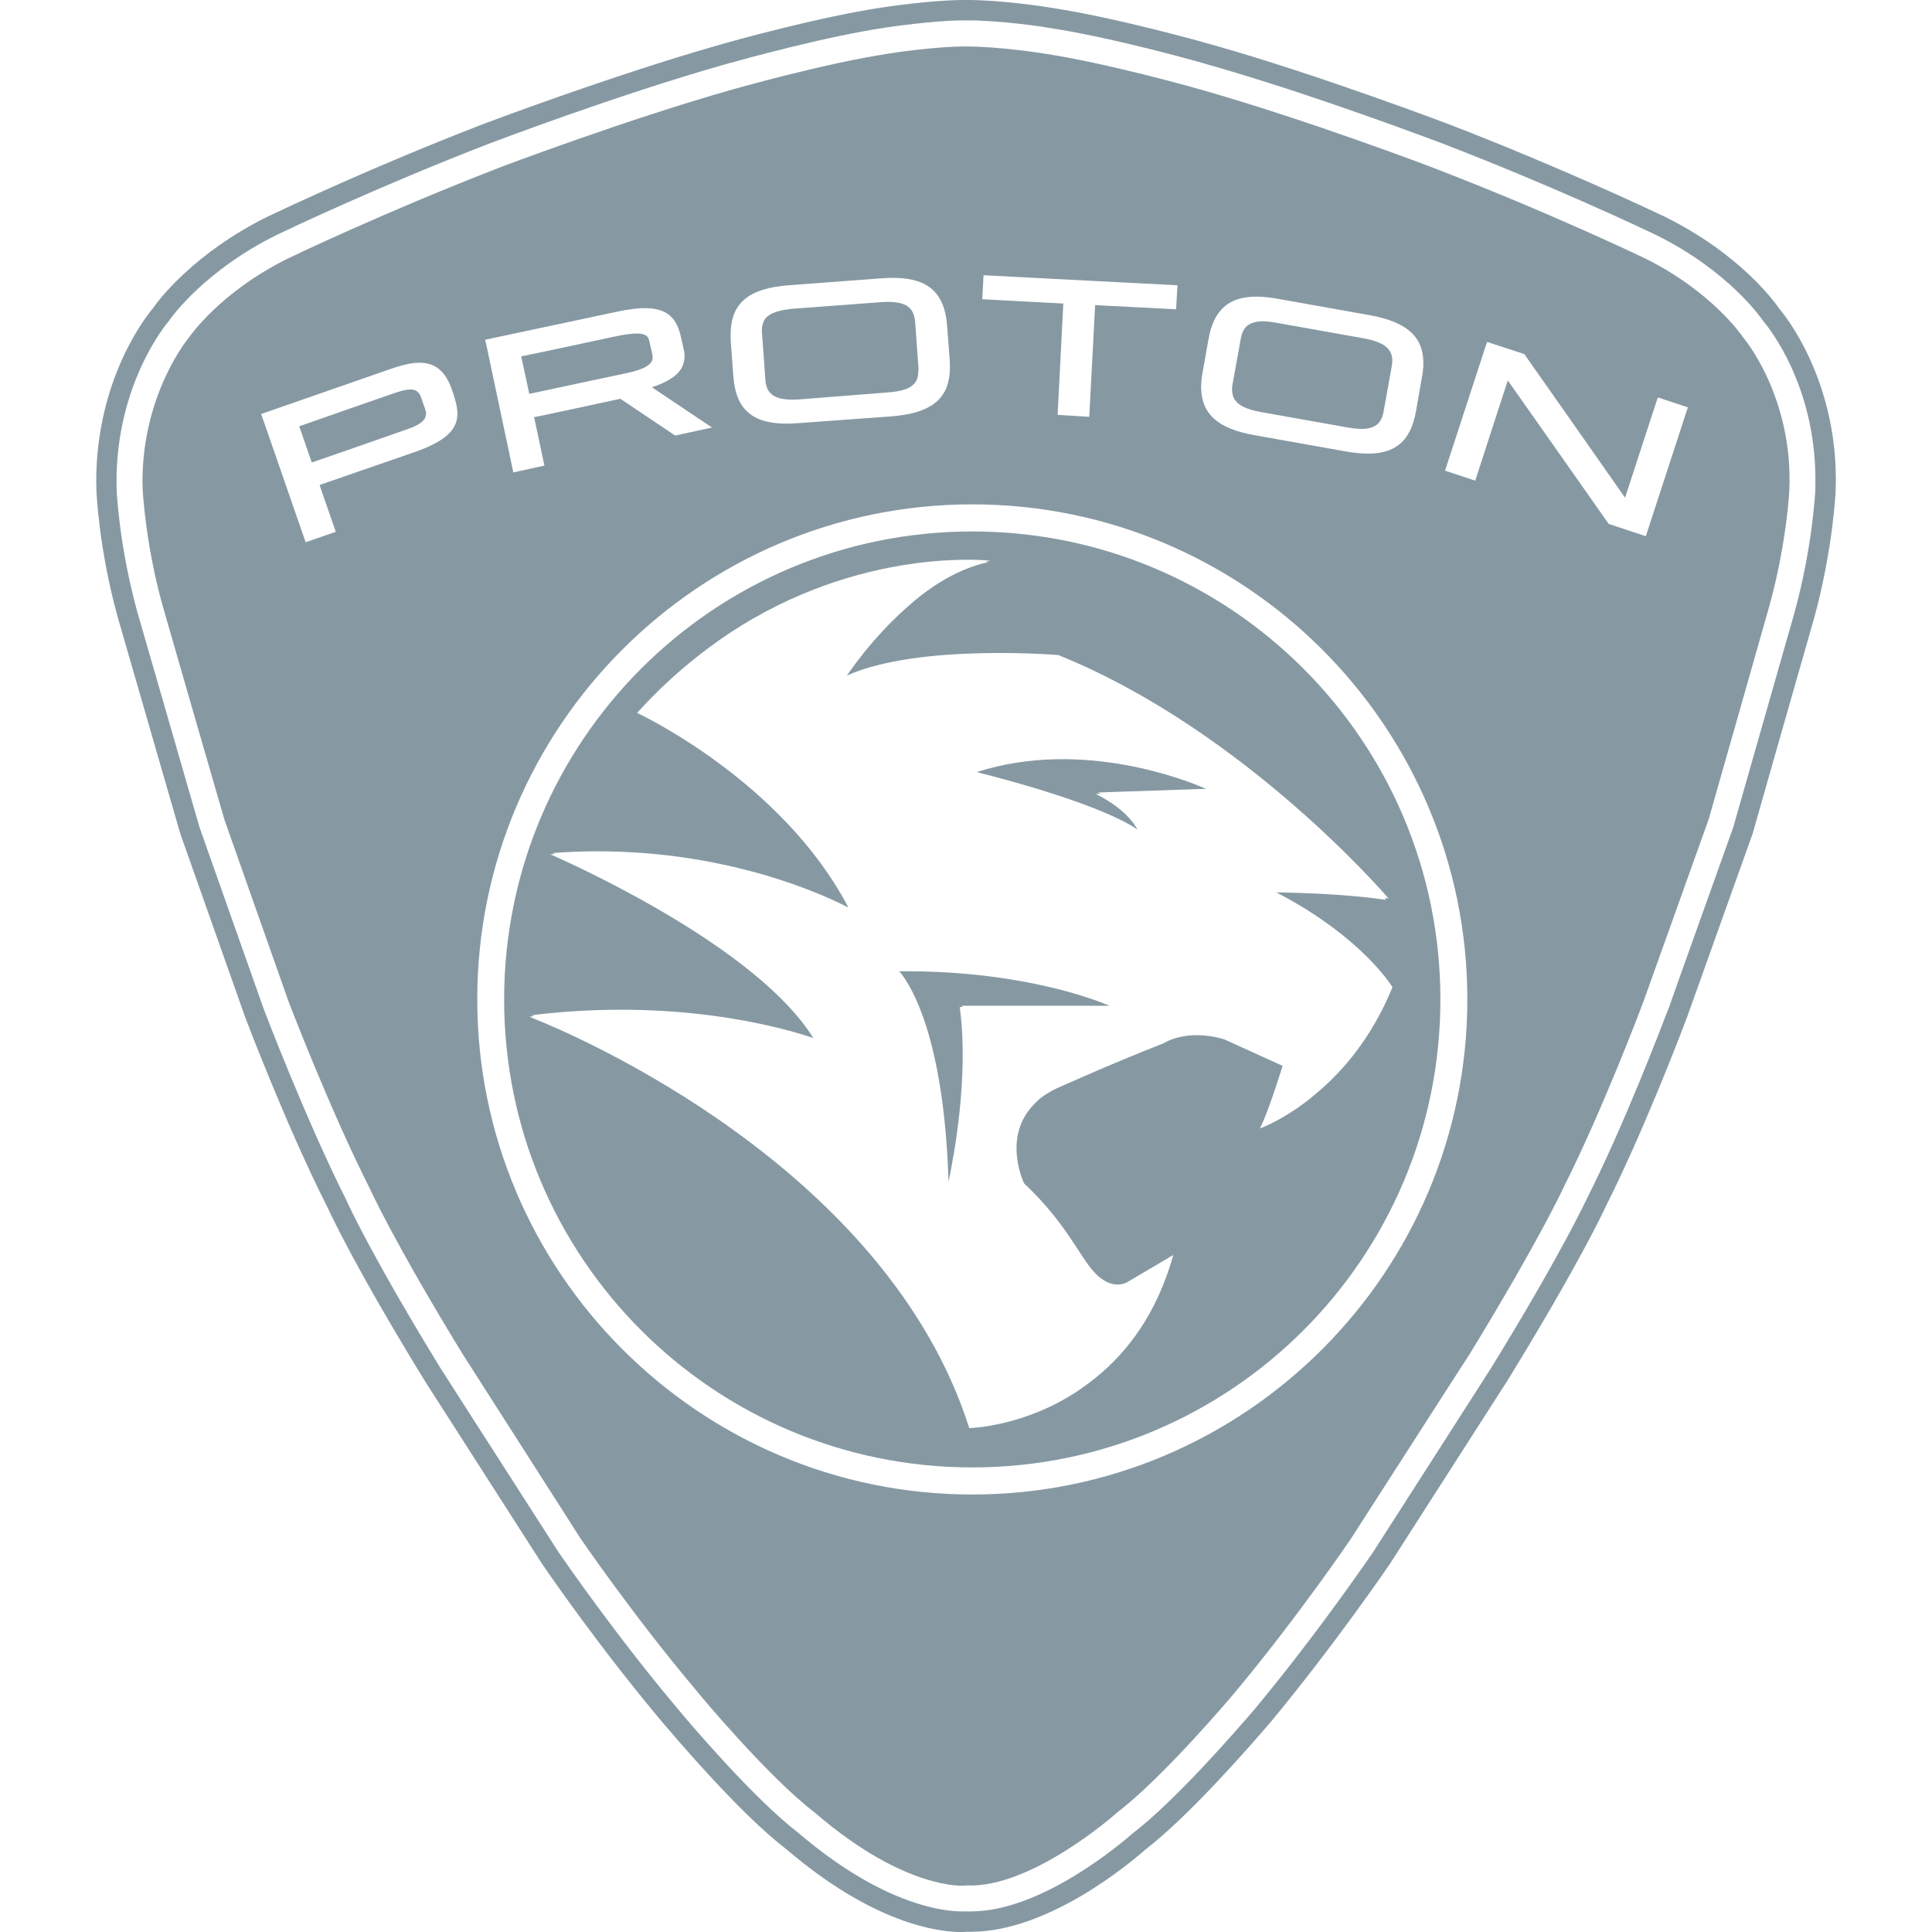 <?xml version="1.0" encoding="utf-8"?>
<!-- Generator: Adobe Illustrator 24.0.0, SVG Export Plug-In . SVG Version: 6.00 Build 0)  -->
<svg version="1.1" id="Layer_1" xmlns="http://www.w3.org/2000/svg" xmlns:xlink="http://www.w3.org/1999/xlink" x="0px" y="0px"
	 viewBox="0 0 256 256" style="enable-background:new 0 0 256 256;" xml:space="preserve">
<style type="text/css">
	.st0{fill:#8699A3;}
</style>
<g>
	<g>
		<path class="st0" d="M58.88,187.02l12.94,20.19c1.24,1.81,7.81,11.32,15.96,21.01c1.68,1.97,10.3,12.16,16.45,16.84
			c11.53,9.85,20.05,10.95,23.2,10.95c0.36,0,0.65-0.04,0.69-0.04c0.19,0,0.37,0,0.56,0l0,0c10.24,0,21.1-9.13,23.11-10.91
			c5.85-4.49,14.1-13.98,16.58-16.88c8.69-10.49,15.74-20.87,15.77-20.91c0.08-0.13,13.09-20.42,15.74-24.55
			c9.4-15.33,12.67-22.37,12.78-22.63c4.97-9.84,9.92-22.75,10.85-25.23l0.05-0.12c0.62-1.78,8.65-24.19,8.67-24.27
			c0.09-0.37,8.17-28.63,8.17-28.63c2.49-9.13,2.82-16.61,2.83-16.71l0.03-1.56c0-13.46-6.76-21.82-7.45-22.6
			c-0.49-0.73-5.06-7.23-15.21-12.25c-2.19-1.04-13.94-6.58-28.39-12.17c-0.18-0.06-17.18-6.55-31.53-10.61
			c-0.12-0.03-12.36-3.56-21.63-4.95C138.41,0.87,132.53,0,128.26,0h-0.53c-4.29,0-10.45,0.93-10.7,0.97
			c-8.37,1.25-19.42,4.31-21.62,4.95C81.03,10,63.92,16.47,63.79,16.53c-14.29,5.52-26,11.08-28.33,12.17
			C25.68,33.55,21,39.76,20.24,40.89c-0.76,0.87-7.49,9.25-7.49,22.92l0.03,1.27c0,0.07,0.31,7.67,2.83,16.74l8.29,28.68
			c0.1,0.3,8.58,24.26,8.58,24.26c0.04,0.13,5.58,14.73,10.94,25.27c0.36,0.79,3.69,7.97,12.66,22.6
			C56.08,182.67,57.18,184.39,58.88,187.02z M35,133.85c-7.97-22.54-8.54-24.17-8.56-24.22L18.2,81.1
			c-2.43-8.8-2.74-16.08-2.74-16.1l-0.02-1.22c0-12.92,6.57-20.84,6.93-21.24c0.47-0.69,4.9-6.78,14.37-11.45
			c2.18-1.04,13.82-6.54,28.02-12.04c0.15-0.05,17-6.48,31.45-10.56c2.11-0.58,13-3.63,21.22-4.85c0.06,0,6.19-0.94,10.29-0.94h0.53
			c4.07,0,9.75,0.8,10.41,0.94c8.94,1.32,21.13,4.82,21.27,4.88c14.24,4.02,31.14,10.48,31.3,10.53
			c14.36,5.54,26.01,11.03,28.21,12.09c9.63,4.75,13.94,11.03,14.22,11.43c0.71,0.83,6.89,8.48,6.89,20.97L240.54,65
			c-0.02,0.11-0.33,7.28-2.74,16.1c-7.58,26.59-8.13,28.48-8.14,28.53c-6.98,19.52-8.37,23.43-8.66,24.27l-0.01-0.03
			c-0.94,2.48-5.83,15.28-10.75,25.02c-0.04,0.07-3.35,7.24-12.67,22.39c-7.17,11.22-15.5,24.17-15.67,24.45
			c-0.07,0.07-7.02,10.37-15.7,20.8c-2.34,2.72-10.42,12.05-16.14,16.42c-1.2,1.04-11.92,10.32-21.4,10.32h-0.62
			c-0.14,0-0.35,0-0.63,0c-2.2,0-10.28-0.74-21.52-10.32c-5.97-4.56-14.43-14.53-16.12-16.56c-8.18-9.72-15.01-19.63-15.76-20.72
			l-12.9-20.1c-1.64-2.57-2.73-4.28-2.77-4.33c-8.89-14.5-12.17-21.56-12.53-22.39C40.55,148.41,35.04,133.95,35,133.85z"/>
		<path class="st0" d="M101.42,50.36c0.15,2.04,1.46,2.77,4.54,2.56L117.6,52c1.85-0.12,2.99-0.5,3.59-1.22
			c0.36-0.41,0.48-0.94,0.5-1.63c0-0.1,0.03-0.18,0.02-0.3l-0.45-6.23c-0.17-2.05-1.47-2.81-4.55-2.58l-11.65,0.87
			c-1.84,0.17-2.99,0.56-3.59,1.23c-0.4,0.51-0.56,1.15-0.51,1.97l0.03,0.32L101.42,50.36z"/>
		<path class="st0" d="M163.64,53c0.51,0.75,1.61,1.27,3.43,1.6l11.49,2.04c3.02,0.55,4.4-0.06,4.76-2.04l1.11-6.15
			c0.02-0.14,0.02-0.24,0.04-0.35c0.17-1.77-0.95-2.76-3.79-3.27l-11.49-2.05c-1.83-0.35-3.02-0.24-3.79,0.28
			c-0.5,0.34-0.83,0.94-0.98,1.76l-1.11,6.15c-0.08,0.44-0.08,0.84,0,1.19C163.36,52.48,163.46,52.76,163.64,53z"/>
		<path class="st0" d="M70.13,52.19c1.18-0.27,12.86-2.74,12.86-2.74c2.51-0.52,3.28-1.17,3.45-1.78c0.03-0.09,0.04-0.2,0.04-0.32
			c0-0.14-0.04-0.28-0.05-0.42l-0.33-1.47c-0.21-1.02-0.36-1.79-4.87-0.82c0,0-11,2.36-12.17,2.59c0.03,0.18,0.07,0.37,0.15,0.64
			C69.47,49.14,69.96,51.42,70.13,52.19z"/>
		<path class="st0" d="M55.82,52.73c-0.39-1.13-1.05-1.52-3.63-0.62c0,0-11.41,3.96-12.55,4.38c0.05,0.12,0.12,0.34,0.21,0.57
			c0.42,1.23,1.19,3.45,1.46,4.22c2.64-0.89,12.78-4.45,12.78-4.45c1.22-0.42,1.99-0.92,2.25-1.47c0.03-0.06,0.03-0.13,0.04-0.18
			c0.04-0.14,0.08-0.21,0.08-0.34c0-0.19-0.04-0.35-0.11-0.6L55.82,52.73z"/>
		<path class="st0" d="M76.89,203.81c0.07,0.08,6.96,10.22,15.55,20.4c0.09,0.15,9.49,11.43,15.61,16.03l0.04,0.06l0.04,0.02
			c11.89,10.2,19.61,9.54,19.68,9.54l0.19-0.03h0.13c8.53,0.37,19.57-9.37,19.69-9.48l0.05-0.05l0.05-0.06
			c6.15-4.6,15.64-15.89,15.75-16.03c8.46-10.16,15.33-20.31,15.37-20.37c0,0,15.66-24.4,15.65-24.34
			c9.07-14.83,12.42-21.98,12.47-22.12c5.24-10.37,10.57-24.54,10.61-24.68c0,0,8.58-23.97,8.63-24.12c0.19-0.66,8.1-28.4,8.08-28.4
			c2.29-8.3,2.62-15.24,2.62-15.31c0.49-12.34-6.03-20.05-6.08-20.11l-0.09-0.11l-0.06-0.09c-0.05-0.06-4.02-5.93-12.89-10.32
			c-0.13-0.06-12.48-6.01-27.95-11.96c-0.17-0.08-16.77-6.39-31.03-10.44c-0.1-0.03-12.23-3.49-20.83-4.77
			c-0.08-0.03-5.99-0.91-9.9-0.91h-0.53c-3.82,0-9.72,0.88-9.78,0.91c-8.61,1.28-20.72,4.74-20.85,4.77
			c-14.27,4.05-30.95,10.36-31.11,10.44c-15.37,5.96-27.71,11.9-27.82,11.96c-8.93,4.39-13,10.29-13.03,10.33l-0.13,0.17
			c-0.06,0.08-6.14,7.37-6.14,19.07c0,0.37,0.01,0.72,0.03,1.07c0,0.06,0.34,7.1,2.61,15.28c0,0,8.17,28.35,8.21,28.43
			c0.21,0.64,8.52,24.12,8.5,24.11c0.06,0.15,5.48,14.32,10.72,24.69l0.04,0.08c0.04,0.08,3.27,7.2,12.33,21.98
			C61.3,179.43,76.92,203.83,76.89,203.81z M196.84,45.92l0.22-0.61l4.92,1.61c0,0,11.99,17.06,13.35,19.03
			c0.68-2.12,4.34-13.29,4.34-13.29l3.99,1.32l-0.21,0.6l-5.37,16.47l-4.92-1.63c0,0-11.99-17.07-13.37-19.01
			c-0.69,2.09-4.31,13.28-4.31,13.28l-3.8-1.26l-0.21-0.05L196.84,45.92z M159.34,49.41l0.79-4.45c0.85-4.77,3.65-6.4,9.34-5.34
			l12.06,2.15c5.08,0.93,7.27,3.01,7.06,6.83c-0.04,0.46-0.07,0.91-0.18,1.41l-0.79,4.5c-0.85,4.75-3.64,6.32-9.34,5.3l-12.06-2.15
			c-4.77-0.84-6.97-2.75-7.06-6.17C159.16,50.84,159.19,50.17,159.34,49.41z M130.29,37.15l0.03-0.68l25.7,1.33l-0.04,0.68
			l-0.14,2.5c0,0-9.57-0.5-10.73-0.55c-0.05,1.19-0.78,14.8-0.78,14.8l-4.16-0.26h-0.03c0,0,0.56-11.11,0.72-14.1
			c0.01-0.32,0.02-0.56,0.05-0.65c-1.16-0.05-10.35-0.56-10.73-0.57h-0.03L130.29,37.15z M104.53,37.8l12.22-0.92
			c5.76-0.44,8.36,1.44,8.74,6.24l0.35,4.52c0.04,0.64,0.04,1.22,0.01,1.74c-0.3,3.67-2.71,5.39-7.72,5.79l-12.23,0.89
			c-3.19,0.25-5.34-0.17-6.74-1.39c-1.19-1.02-1.82-2.57-1.99-4.86l-0.34-4.53c-0.03-0.39-0.02-0.7-0.02-1.05
			C96.86,40.16,99.21,38.19,104.53,37.8z M81.58,41.34c3.38-0.74,5.47-0.66,6.8,0.19c1.24,0.81,1.67,2.21,1.92,3.45l0.3,1.34
			c0.08,0.34,0.11,0.66,0.11,0.97c0,0.09-0.02,0.2-0.03,0.31c-0.12,1.05-0.68,1.78-1.43,2.33c0,0-1.07,0.83-2.87,1.38l0.62,0.42
			l7.35,4.92l-0.76,0.17l-4.13,0.89l-7.26-4.87c-3.29,0.72-10.52,2.27-11.44,2.44c0.04,0.11,0.08,0.37,0.15,0.63
			c0.37,1.77,1.23,5.8,1.23,5.8l-0.14,0.01l-3.98,0.88l-3.59-16.96l-0.15-0.62L81.58,41.34z M128.83,66.83
			c36.17,0,65.6,29.42,65.6,65.59c0,36.17-29.43,65.61-65.6,65.61c-36.16,0-65.59-29.44-65.59-65.61
			C63.24,96.25,92.67,66.83,128.83,66.83z M60.59,55.14c-0.13,1.81-1.51,3.3-5.58,4.74c0,0-11.52,3.99-12.66,4.38
			c0.05,0.14,0.12,0.35,0.2,0.61c0.59,1.72,1.94,5.59,1.94,5.59l-0.21,0.08l-3.78,1.31l-5.68-16.38l-0.22-0.61l17.18-5.98
			c2.32-0.8,4.17-1.14,5.69-0.42c1.06,0.51,1.85,1.55,2.39,3.11c0.44,1.23,0.75,2.31,0.75,3.27C60.62,54.94,60.6,55.03,60.59,55.14z
			"/>
		<path class="st0" d="M125.65,155.59c0.02,0.35,0.03,0.67,0.03,1.01c0.73-3.43,2.68-13.84,1.53-22.86
			c-0.03-0.08-0.03-0.18-0.04-0.29h0.31c0-0.06-0.01-0.11-0.01-0.18h18.56h0.98c-2.08-0.89-12-4.71-27.87-4.57
			c0.08,0.06,0.15,0.17,0.26,0.29C120.76,130.74,124.94,137.38,125.65,155.59z"/>
		<path class="st0" d="M149.94,109.42c0.28,0.17,0.53,0.32,0.78,0.51c-0.46-0.87-1.72-2.71-5.05-4.48
			c-0.15-0.05-0.31-0.18-0.47-0.26h0.62c-0.11-0.08-0.21-0.13-0.33-0.18l13.43-0.46l0.9-0.02c-2.31-1.02-16.36-6.73-30.39-2.23
			c0.09,0.03,0.23,0.05,0.37,0.11C132.45,103.07,144.34,106.15,149.94,109.42z"/>
		<path class="st0" d="M128.83,194.44c34.27,0,62.03-27.73,62.03-62.01c0-34.25-27.76-62.01-62.03-62.01
			c-34.25,0-62.03,27.76-62.03,62.01C66.8,166.7,94.58,194.44,128.83,194.44z M70.16,134.72c0.21-0.04,0.41-0.06,0.62-0.08
			c-0.19-0.08-0.34-0.12-0.34-0.12c19.01-2.33,32.88,1.58,36.74,2.83c0.24,0.05,0.43,0.13,0.6,0.22
			c-7.28-11.78-30.47-22.4-34.31-24.13c-0.35-0.16-0.56-0.24-0.56-0.24c0.22-0.03,0.43-0.03,0.64-0.05
			c-0.23-0.08-0.35-0.12-0.35-0.12c19.92-1.51,34.59,4.92,38.62,6.92c0.24,0.14,0.44,0.21,0.6,0.3c-8.87-16.93-28-25.78-28-25.78
			c0.64-0.72,1.28-1.4,1.92-2.04c3.34-3.41,6.8-6.17,10.21-8.46c17.57-11.67,34.69-9.67,34.69-9.67c-0.21,0.03-0.4,0.07-0.6,0.12
			c0.19,0.06,0.3,0.06,0.3,0.06c-0.3,0.06-0.58,0.16-0.86,0.22c-2.26,0.6-4.4,1.68-6.39,3.01c-1.14,0.77-2.22,1.61-3.22,2.5
			c-4.99,4.32-8.24,9.3-8.24,9.3c9.49-4.26,28-2.71,28-2.71c24.77,9.98,43.76,32.25,43.76,32.25c-0.18-0.03-0.34-0.03-0.51-0.08
			c0.15,0.19,0.22,0.26,0.22,0.26c-0.21-0.03-0.4-0.04-0.61-0.07c-5.36-0.76-11.94-0.88-13.99-0.92c0.2,0.1,0.37,0.21,0.56,0.29
			c11.03,5.87,14.85,12.28,14.85,12.28c-2.79,6.82-6.7,11.24-10.08,14.06c-1.19,1.02-2.33,1.86-3.32,2.47
			c-2.43,1.58-4.16,2.18-4.16,2.18c1.26-2.55,3-8.29,3-8.29l-7.75-3.52c-5.01-1.48-8,0.52-8,0.52c-7.01,2.74-14.26,6.02-14.26,6.02
			c-0.48,0.22-0.92,0.49-1.33,0.74c-0.45,0.29-0.88,0.61-1.24,0.98c-4.82,4.45-1.66,10.85-1.66,10.85
			c5.94,5.56,7.51,10.23,9.76,12.23c2.25,2.02,4,0.78,4,0.78l6-3.54c-2.19,7.82-6.12,12.92-10.32,16.29
			c-0.73,0.59-1.48,1.14-2.24,1.66c-7.2,4.84-14.48,4.99-14.48,4.99c-11.01-34.67-52.6-52.24-57.74-54.28
			C70.33,134.77,70.16,134.72,70.16,134.72z"/>
	</g>
</g>
</svg>
